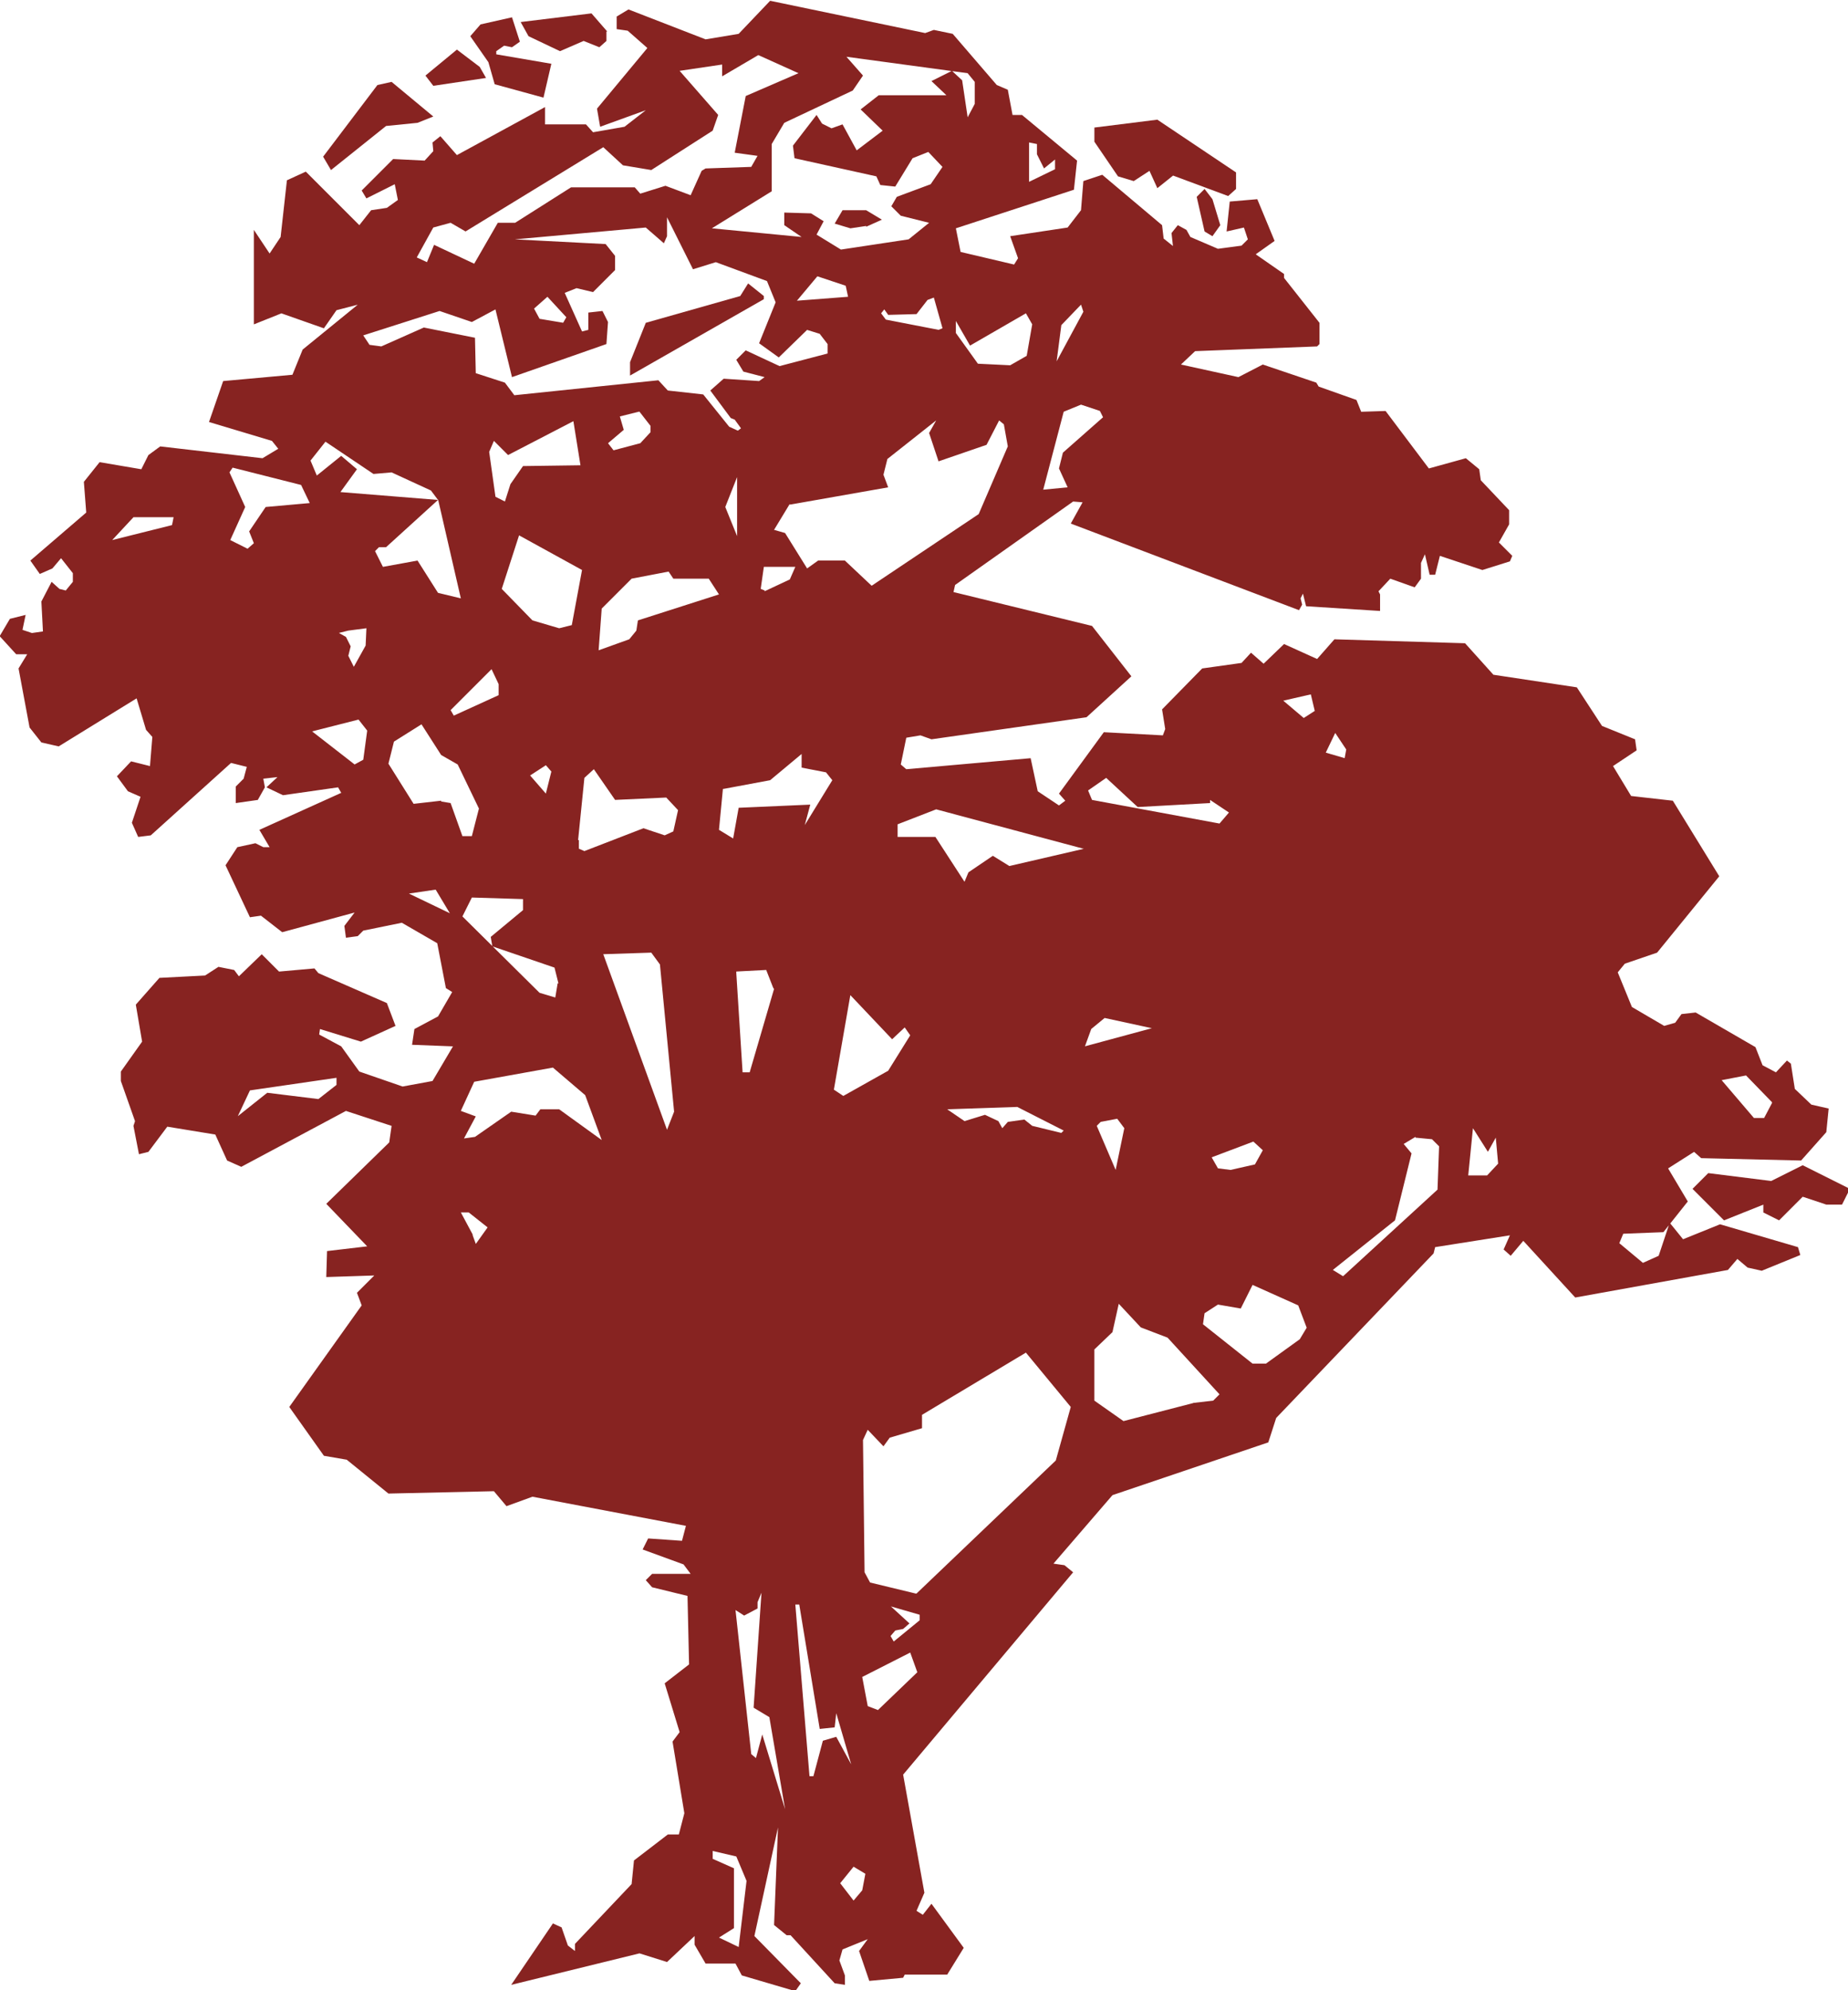 <svg xmlns="http://www.w3.org/2000/svg" width="235" height="253" viewBox="0 0 234.7 252.8" style="enable-background:new 0 0 234.7 252.8"><g id="0" style="fill:#872321"><path d="m149 31.4l-.2-1.8.8-1 1.1.6.5.9 3.5 1.5 3-.4.8-.8-.5-1.5-2.2.5.4-3.8 3.5-.3 2.2 5.3-2.4 1.7 3.6 2.5v.5l4.5 5.7v2.7l-.3.3-15.5.6-1.8 1.7 7.3 1.6 3.1-1.6 6.8 2.3.3.5 4.8 1.7.6 1.5 3.1-.1 5.5 7.3 4.7-1.3 1.7 1.4.2 1.4 3.6 3.8v1.8l-1.3 2.3 1.7 1.7-.3.7-3.5 1.1-5.4-1.8-.6 2.4h-.7l-.6-2.6-.5 1.1v2l-.8 1.1-3.1-1.1-1.5 1.6.2.4v2.1l-9.4-.6-.4-1.6-.3.6.2.8-.4.7-29-11 1.5-2.7-1.2-.1-15 10.6-.2.9 17.6 4.3 5 6.4-5.7 5.2-19.7 2.8-1.4-.5-1.8.3-.7 3.4.7.6 15.8-1.4.9 4.2 2.7 1.8.8-.6-.8-.9 5.7-7.8 7.5.4.3-.8-.4-2.5 5.1-5.2 5-.7 1.2-1.3 1.6 1.4 2.6-2.5 4.2 1.9 2.2-2.5 16.6.5 3.6 4 10.6 1.6 3.2 4.9 4.2 1.7.2 1.4-3 2 2.3 3.8 5.3.6 5.9 9.6-7.9 9.7-4.1 1.4-.9 1.1 1.8 4.4 4.1 2.4 1.4-.4.8-1.1 1.8-.2 7.6 4.4.9 2.3 1.7.9 1.4-1.5.5.4.5 3.2 2.1 2 2.2.5-.3 3-3.2 3.6-12.7-.3-.9-.8-3.3 2.1 2.5 4.2-3.1 3.9-5.1.2-.5 1.2 3 2.5 2-.9 1.4-4.2 1.7 2.1 4.7-1.9 9.9 2.9.3 1-4.9 2-1.8-.4-1.3-1.1-1.2 1.4-19.4 3.5-6.6-7.2-1.6 1.9-.9-.8.8-1.8-9.5 1.5-.2.8-20 20.9-1 3.1-19.8 6.7-7.5 8.7 1.4.2 1.1.9-21.6 25.7 2.7 15-1 2.3.8.5 1.1-1.4 4.1 5.6-2.1 3.4h-5.4l-.2.4-4.3.4-1.3-3.8 1.1-1.5-3.2 1.3-.4 1.4.7 1.9v1.2l-1.3-.2-5.6-6.1h-.5l-1.6-1.3.5-12.4-3 13.8 5.9 6-.7 1-6.8-2-.8-1.5h-3.8l-1.4-2.4v-1.1l-3.5 3.3-3.5-1.1-16.3 4 5.3-7.8 1.1.5.8 2.3.9.7v-.9l7.2-7.6.3-3 4.3-3.3h1.4l.7-2.7-1.5-9.1.9-1.2-1.9-6.2 3.1-2.4-.2-8.7-4.5-1.1-.8-.9.8-.8h4.9l-.9-1.2-5.2-1.9.7-1.4 4.3.3.5-1.9-19.5-3.7-3.3 1.2-1.6-1.9-13.4.3-5.3-4.3-2.9-.5-4.4-6.2 9.2-12.9-.6-1.6 2.2-2.2-6.1.2.1-3.3 5.1-.6-5.2-5.4 8-7.8.3-2.1-5.8-1.9-13.3 7.1-1.8-.8-1.5-3.3-6.1-1-2.4 3.2-1.2.3-.7-3.6.2-.6-1.8-5.1v-1.2l2.7-3.8-.8-4.7 3-3.4 5.8-.3 1.7-1.1 2 .4.6.8 2.9-2.8 2.2 2.2 4.5-.4.5.6 8.7 3.8 1.1 2.9-4.4 2-5.2-1.6-.1.7 2.8 1.5 2.3 3.2 5.5 1.9 3.8-.7 2.6-4.4-5.2-.2.3-2 3-1.6 1.8-3.1-.8-.5-1.1-5.7-4.5-2.6-4.9 1-.7.7-1.5.2-.2-1.5 1.3-1.7-9.2 2.5-2.7-2.1-1.4.2-3.1-6.6 1.5-2.3 2.3-.5 1 .5h.8l-1.3-2.2 10.4-4.7-.4-.7-7 1-2.1-1 1.4-1.3-1.8.2.2 1.1-.9 1.6-2.8.4v-2.1l1-1 .4-1.5-2-.5-10.2 9.2-1.6.2-.8-1.8 1.1-3.3-1.6-.7-1.4-1.9 1.8-1.9 2.4.6.3-3.7-.8-.9-1.2-4-9.9 6.1-2.2-.5-1.5-1.9-1.4-7.5 1.1-1.8h-1.4l-2.1-2.3 1.3-2.2 2-.5-.4 1.9 1.2.4 1.4-.2-.2-3.8 1.3-2.5 1 .9.8.2.9-1.1v-1.1l-1.5-1.9-1.1 1.3-1.6.7-1.2-1.7 7.1-6.1-.3-3.9 2-2.5 5.3.9.9-1.8 1.5-1.1 13 1.5 2-1.2-.8-1-8-2.4 1.8-5.2 8.8-.8 1.3-3.2 7-5.7-2.7.7-1.6 2.3-5.4-1.9-3.5 1.4v-12l2 3 1.4-2.1.8-7.2 2.4-1.1 6.8 6.8 1.5-1.9 2-.3 1.4-1-.4-2-3.6 1.8-.6-1 4-4 4 .2 1.1-1.2-.1-1.1 1-.8 2.1 2.4 11.2-6.1v2.2h5.2l.9 1 4-.7 2.7-2.1-5.8 2.1-.4-2.3 6.4-7.7-2.5-2.2-1.4-.2v-1.6l1.5-.9 9.8 3.8 4.2-.7 4-4.2 19.7 4.1 1.1-.4 2.4.5 5.6 6.5 1.4.6.6 3.2h1.2l7 5.8-.4 3.7-15 4.9.6 3 6.8 1.6.5-.8-1-2.8 7.3-1.1 1.7-2.2.3-3.7 2.4-.8 7.6 6.4.2 1.7 1.5 1.2m-4.8 71l-4-3.7-2.3 1.6.5 1.2 16.2 3 1.2-1.4-2.4-1.6v.4l-9.1.5m-89-39l-.9-1.2-5-2.3-2.3.2-6.1-4.1-1.9 2.4.8 1.9 3.1-2.5 2 1.7-2.1 2.9 12.4 1-6.6 6h-.9l-.5.5 1 2 4.4-.8 2.6 4.1 2.9.7-2.9-12.6m60.8 139l17.7-16.9 1.9-6.8-5.7-6.9-13.2 7.9v1.7l-4.1 1.2-.8 1.1-2-2.1-.6 1.3.2 16.8.7 1.3 5.8 1.4m-51-172l11.6.6 1.2 1.5v1.8l-2.8 2.8-2.1-.5-1.5.6 2.2 4.9.8-.2v-2.2l1.8-.2.7 1.4-.2 2.8-12 4.2-2.1-8.6-3 1.6-4.1-1.4-9.7 3.1.8 1.2 1.5.2 5.4-2.4 6.5 1.3.1 4.5 3.7 1.2 1.2 1.6 18.3-1.9 1.2 1.3 4.5.5 3.3 4.1 1.1.5.4-.3-.8-1.1-.5-.2-2.6-3.5 1.7-1.5 4.5.3.7-.5-2.7-.7-.9-1.5 1.2-1.2 4.3 2 6.1-1.6v-1.2l-1-1.3-1.6-.5-3.6 3.5-2.5-1.8 2.1-5.2-1.1-2.7-6.5-2.4-2.9.9-3.3-6.6v2.4l-.4.9-2.3-2-16.6 1.5m42-23.3l2.2 2.5-1.3 1.9-8.7 4.1-1.6 2.7v6l-7.6 4.7 11.4 1.1-2.2-1.5v-1.6l3.4.1 1.6 1-.9 1.7 3.1 1.9 8.6-1.3 2.6-2.1-3.6-.9-1.2-1.2.7-1.2 4.3-1.6 1.5-2.2-1.8-1.9-2 .8-2.2 3.6-1.9-.2-.5-1.1-10.4-2.3-.2-1.6 3-3.9.7 1.1 1.2.6 1.4-.5 1.8 3.3 3.3-2.5-2.8-2.7 2.3-1.8h8.6l-1.9-1.8 2.6-1.3 1.3 1.2.7 4.7.9-1.7v-2.8l-.9-1.1-15.5-2.1m-7.1 56.8l-2 3.3 1.4.4 2.8 4.5 1.4-1h3.4l3.4 3.2 13.6-9.1 3.7-8.6-.5-2.8-.6-.5-1.6 3.1-6.1 2.1-1.2-3.6.9-1.6-6.2 4.9-.5 2 .6 1.6-12.5 2.2m-8.6-55.9l-5.4.8 4.9 5.6-.7 2-7.8 5-3.6-.6-2.5-2.3-17.5 10.7-1.9-1.1-2.2.6-2.1 3.8 1.3.6.9-2.2 5.1 2.4 3-5.2h2.2l7.1-4.5h8.1l.7.8 3.2-1 3.2 1.2 1.4-3.1.5-.3 5.8-.2.8-1.4-2.9-.4 1.4-7.2 6.7-2.9-5.1-2.3-4.6 2.7v-1.5m59.8 170l2.6-.3.8-.8-6.6-7.2-3.4-1.3-2.8-3-.8 3.6-2.3 2.2v6.5l3.7 2.6 8.9-2.3m-75-57l8.1 22.3.9-2.3-1.8-18.7-1.1-1.5-6.1.2m61-13.4l-18.7-5-4.9 1.9v1.6h4.8l3.7 5.7.5-1.2 3.1-2.1 2.1 1.3 9.5-2.2m-74-33l3.9 4 3.4 1 1.6-.4 1.3-7-8-4.4-2.2 6.8m12.7 70l-2.1-5.7-4.1-3.5-10 1.8-1.7 3.7 1.9.7-1.5 2.8 1.4-.2 4.6-3.2 3.1.5.6-.8h2.4l5.4 3.9m-20.4-43l1.2.2 1.5 4.2h1.2l.9-3.5-2.7-5.6-2.1-1.2-2.5-3.9-3.5 2.2-.7 2.8 3.2 5.1 3.5-.4m110 67l-1.1-2.9-5.8-2.6-1.5 3-2.9-.5-1.7 1.1-.2 1.4 6.3 5h1.7l4.3-3.1.9-1.5m-90-86l3.9-1.4.9-1.1.2-1.3 10.3-3.3-1.3-2h-4.5l-.6-.9-4.7.9-3.8 3.8-.4 5.4m-2.5 24v1.1l.7.3 7.5-2.9 2.7.9 1.1-.5.6-2.7-1.5-1.6-6.5.3-2.7-3.9-1.2 1.1-.8 7.9m34.8 18.5l-2.3 13.2 1.2.8 5.7-3.2 2.8-4.5-.7-1-1.6 1.5-5.4-5.7.3-1.1m-16.4-25l-.5 5.2 1.8 1.1.7-3.9 9.1-.4-.7 2.6 3.5-5.7-.8-1-3.1-.6v-2.3l1.4-.6-5.4 4.5-5.9 1.1m-21 24.7l-.5-2-7.9-2.7-.2-1.2 4.1-3.4v-1.4l-6.5-.2-1.2 2.4 9.8 9.7 2 .6.3-1.8m109 19.5l-1.5.9 1 1.2-2.1 8.5-7.9 6.3 1.3.8 12-11 .2-5.5-.9-.9-2.1-.2m-115-83l1.6-2.3 7.3-.1-.9-5.6-8.3 4.3-1.8-1.8-.6 1.4.8 5.7 1.2.6.7-2.2m28.6 143l2 18.3.6.5.8-3 2.9 9.5-2-11.7-2-1.2 1-14.6-.5 1.2v.8l-1.7.9-1.1-.7m4.8-79l-.9-2.3-3.8.2v.2l.8 12.6h.9l3.1-10.6m7.9 92l-.2 1.8-1.9.2-2.6-15.8h-.5l1.8 21.8h.5l1.2-4.5 1.7-.5 1.9 3.5-1.9-6.5m15.2-177v1.7l2.8 3.9 4.1.2 2.1-1.2.7-4-.8-1.4-7.1 4.1-1.9-3.3m-82 23.3l-1.1-2.3-8.7-2.2-.4.6 2 4.4-1.9 4.2 2.2 1.1.8-.7-.6-1.5 2.1-3.1 5.6-.5m81 77l2.2 1.5 2.6-.8 1.7.8.5.9.7-.8 2.1-.3 1 .8 3.7.9.3-.3-5.9-3-8.9.3m15.3-79l-1.1-2.4.5-2 5.1-4.5-.4-.8-2.4-.8-2.2.9-2.6 9.9 3.1-.3m-20 148l-6.1 3.1.7 3.7 1.3.5 5-4.8-.9-2.5m-76-117l5.4 4.2 1.1-.6.5-3.7-1.1-1.4-5.9 1.5m-9.6 49l3.9-3.1 6.5.8 2.3-1.8v-.9l-11 1.6-1.6 3.4m195-1.9l-3.3-3.4-3.1.6 4.1 4.8h1.3l1-1.9m-38 3.2l-.6 6h2.4l1.4-1.5-.3-3.3-1 1.8-1.9-3m-106-91l-2.4.6.5 1.7-2 1.7.7.9 3.4-.9 1.3-1.4v-.8l-1.4-1.8m12.6 195l1-8.4-1.3-3.1-3-.7v1l2.7 1.2v7.6l-1.9 1.2 2.5 1.2m49-104l-.9-1.2-2.1.4-.5.5 2.4 5.6 1.1-5.3m3.5-12.7l-6-1.3-1.7 1.4-.8 2.2 8.5-2.3m-83-43.7l-.9-1.9-5.2 5.2.4.7 5.7-2.6v-1.4m93 61.7l3.1-.7 1-1.8-1.2-1.1-5.3 2 .8 1.4 1.6.2m-62.7-88l-1.5 3.8 1.5 3.7v-7.5m40.6-14.7l3.4-6.3-.3-.9-2.5 2.6-.6 4.6m-15-4l.5-.2-1.1-3.9-.8.3-1.4 1.8-3.6.1-.5-.7-.4.5.6.8 6.7 1.3m-105 26.7l7.6-1.9.2-1h-5.1l-2.7 2.9m87-30.4l6.5-.5-.3-1.4-3.6-1.2-2.6 3.1m5.5 201l1.7 2.2 1.1-1.3.4-2.1-1.5-.9-1.7 2.1m-38.9-200l.7 1.3 3 .5.4-.7-2.4-2.6-1.7 1.5m-23.6 40.9l-1.2.3.9.5.6 1.2-.3 1.2.7 1.4 1.5-2.7.1-2.2-2.3.3m90-60l-1.6 1.3-.9-1.8v-1.3l-1-.2v5l3.3-1.6v-1.4m-36.9 55l3.2-1.5.7-1.6h-4l-.4 2.8.5.2m-40 41l-1.8-3-3.4.5 5.2 2.5m56 88l2.4 2.2-.8.7-1 .2-.6.7.4.7 3.3-2.7v-.7l-3.8-1.1m50-115l2.6 2.2 1.4-.9-.5-2.1-3.5.8m-103 67.9l.4 1.1 1.5-2.1-2.4-1.9h-1l1.5 2.8m10-58.8l-.7-.8-2 1.3 2 2.3.7-2.8m101-2.8l-1.4-2.1-1.2 2.5 2.4.7.2-1.1"/><path d="m149 22.3l-2 1.6-1-2.2-2 1.3-2-.6-3-4.4v-1.8l8-1 10 6.7v2.1l-1 .9-7-2.6"/><path d="m229 152l-3 3-2-1v-1l-5 2-1-1-3-3 2-2 8 1 4-2 6 3-1 2h-2l-3-1"/><path d="m53 15.6l-4 .4-7 5.6-1-1.7 6.9-9.1 1.8-.4 5.3 4.4-2 .8"/><path d="m61 3.1l4-.9 1 3.1-1 .7-1-.2-1 .7v.4l7 1.2-1 4.3-6.2-1.7-.8-2.8-2.3-3.3 1.3-1.5"/><path d="m77 4v1.2l-.9.8-2-.8-3 1.3-4-1.9-1-1.8 9-1.1 2 2.3"/><path d="m61.7 9.9l-6.7 1-1-1.3 4-3.3 2.9 2.2.8 1.4"/><path d="m154 25.3l1 3.3-1 1.4-1-.6-1-4.4 1-1 1 1.3"/><path d="m97 38l-17 9.7v-1.7l2-5 12-3.4 1-1.6 2 1.6v.4"/><path d="m110 28.7l-2 .3-2-.6 1-1.7h3l2 1.2-2 .9"/></g></svg>
